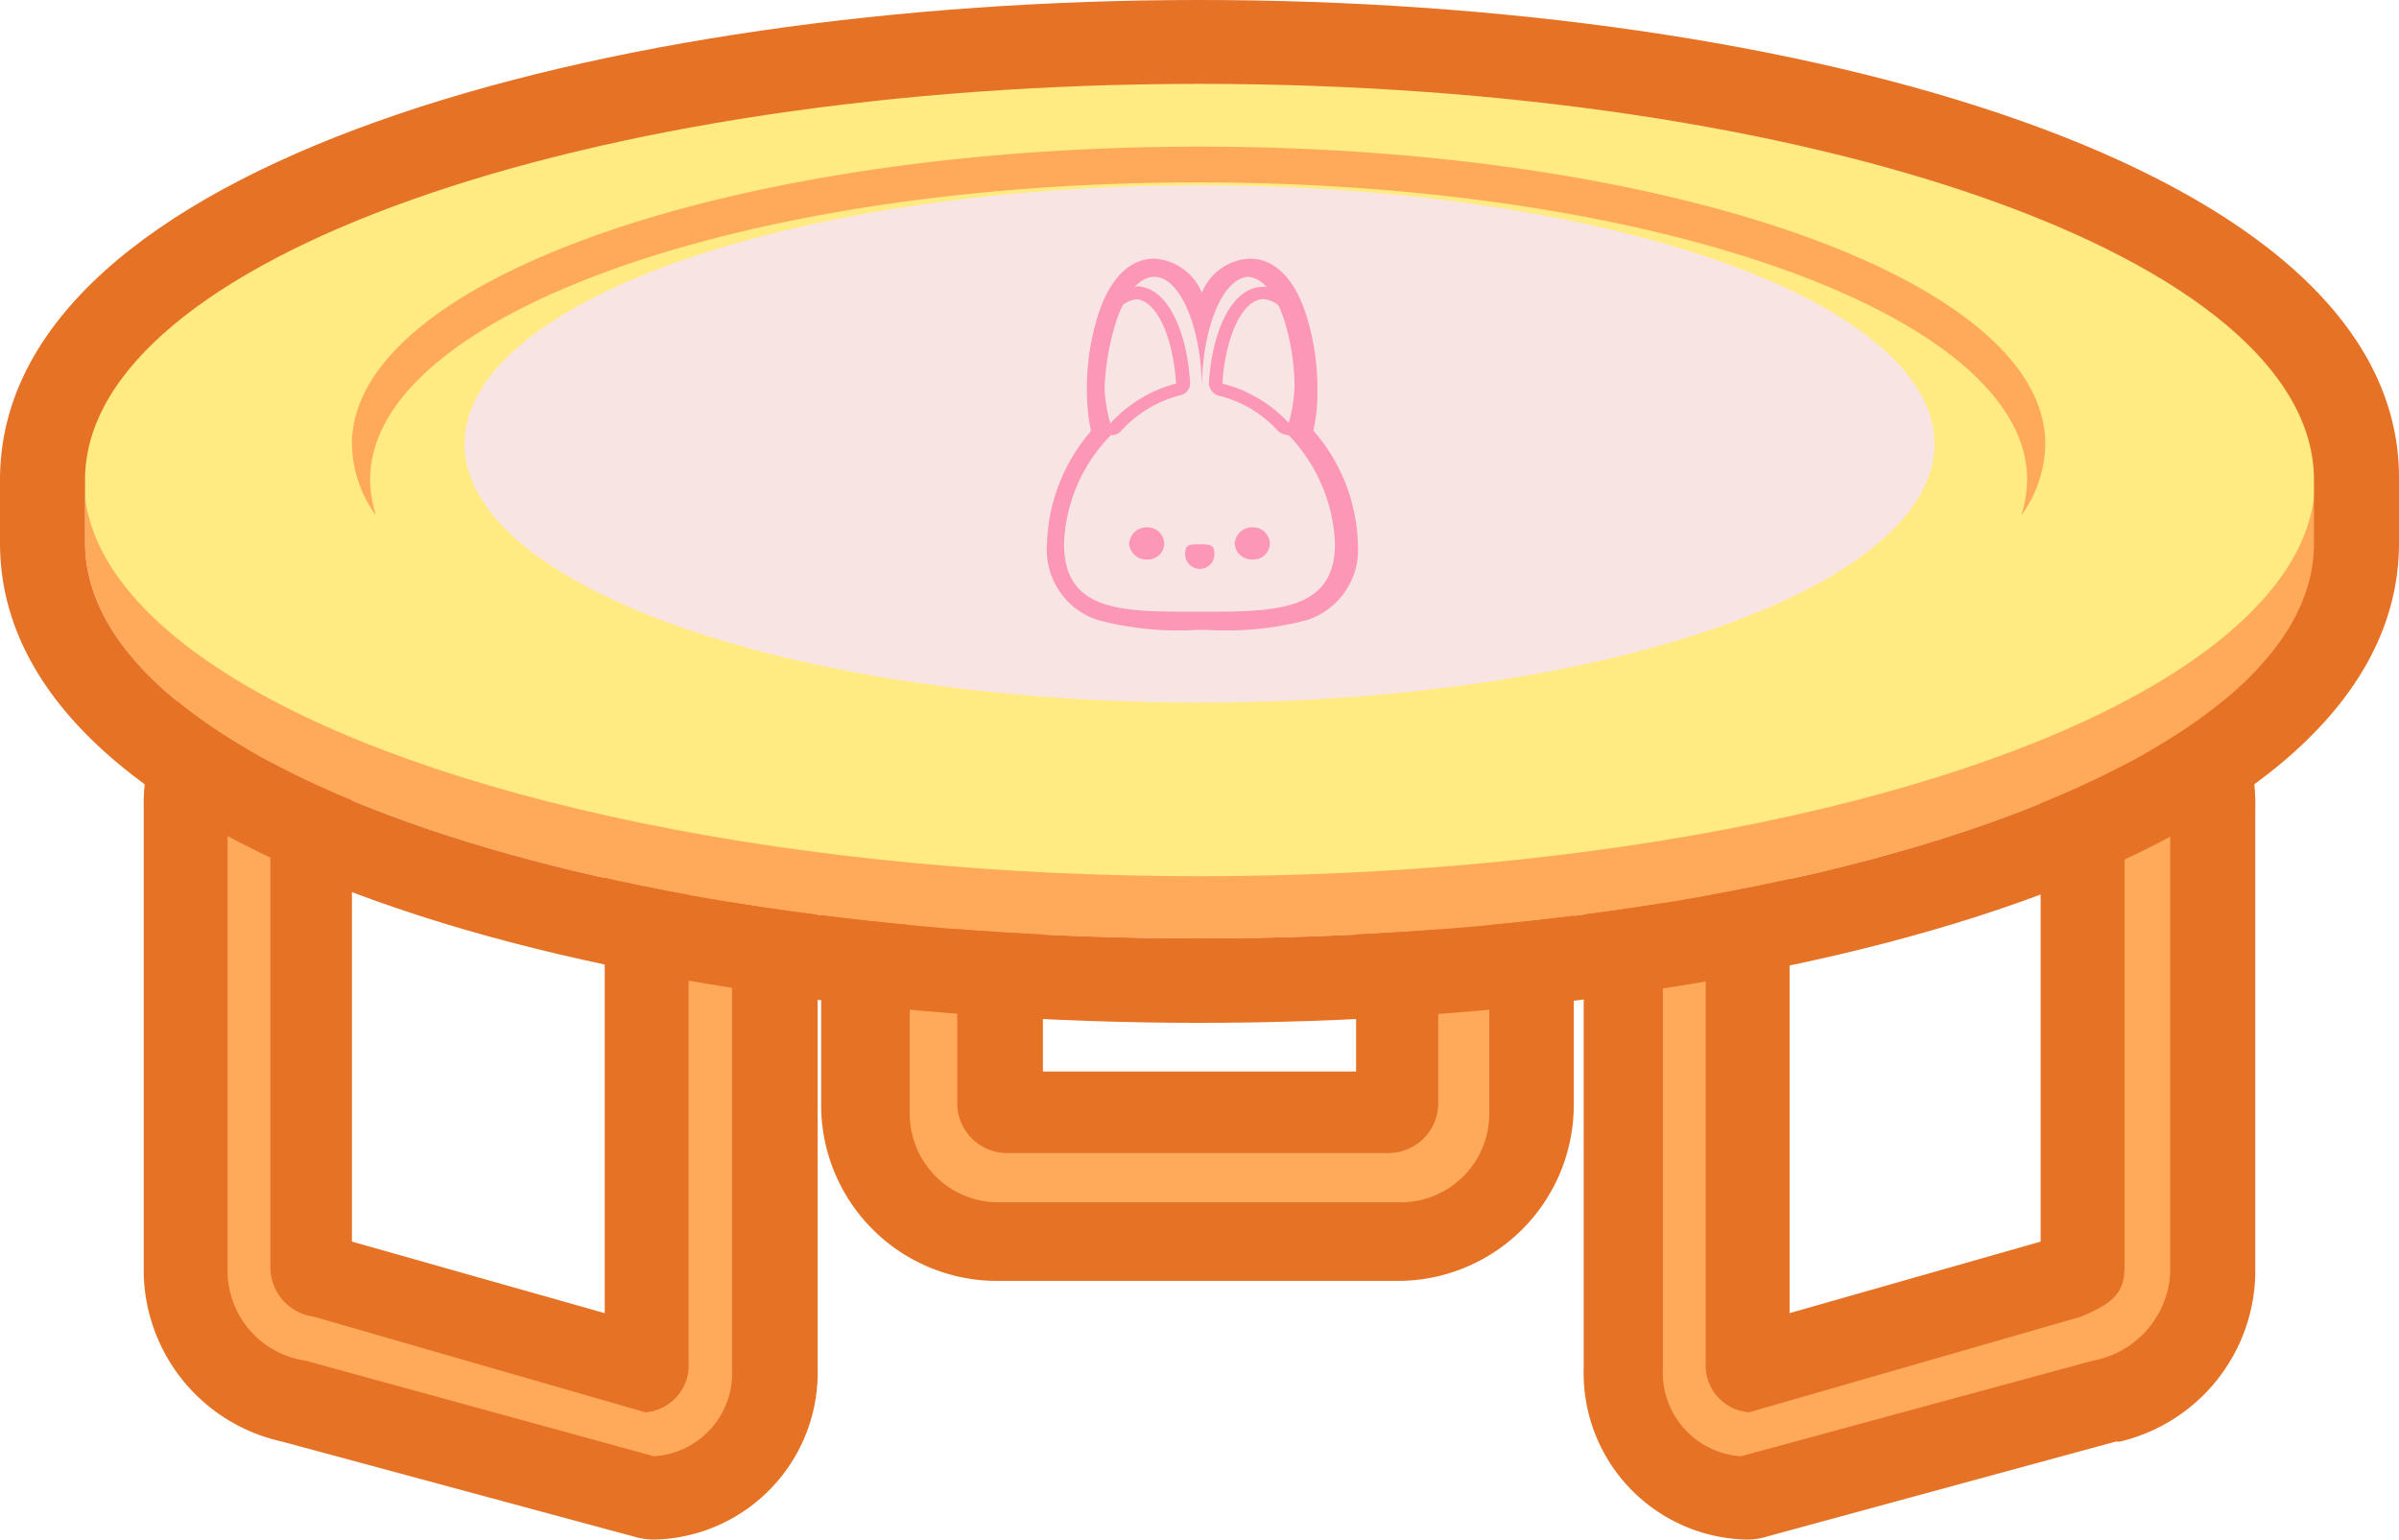 <svg xmlns="http://www.w3.org/2000/svg" xmlns:xlink="http://www.w3.org/1999/xlink" width="40.9" height="26.25" viewBox="0 0 40.9 26.25">
  <defs>
    <clipPath id="clip-path">
      <ellipse cx="20.45" cy="7.57" rx="14.42" ry="5.07" fill="none"/>
    </clipPath>
  </defs>
  <g id="Layer_2" data-name="Layer 2">
    <g id="Layer_4" data-name="Layer 4">
      <g id="rabbit_toy_2" data-name="rabbit_toy 2">
        <g>
          <g>
            <path d="M17,21.12a2.22,2.22,0,0,1-2.23-2.21V11A2.23,2.23,0,0,1,17,8.76h.17a.72.72,0,1,1,0,1.43.13.13,0,0,0-.13.12v8.51a.13.13,0,0,0,.13.13l6.51,0a.13.13,0,0,0,.13-.13V10.31a.13.13,0,0,0-.14-.12.72.72,0,0,1,0-1.43h.17A2.23,2.23,0,0,1,26.1,11v8a2.22,2.22,0,0,1-2.23,2.21Z" fill="#ffaa5a"/>
            <path d="M23.87,9.48A1.51,1.51,0,0,1,25.39,11v8a1.51,1.51,0,0,1-1.52,1.5l-6.84,0a1.51,1.51,0,0,1-1.52-1.5V11A1.51,1.51,0,0,1,17,9.48h.17a.84.84,0,0,0-.85.83v8.51a.85.85,0,0,0,.85.84l6.5,0a.85.85,0,0,0,.85-.84V10.31a.84.84,0,0,0-.85-.83h.17m0-1.43H23.7a1.43,1.43,0,0,0-.58,2.73v7.49l-5.34,0V10.78a1.43,1.43,0,0,0-.58-2.73H17a2.94,2.94,0,0,0-3,2.93v7.93a3,3,0,0,0,3,2.93l6.83,0a3,3,0,0,0,3-2.93V11a2.94,2.94,0,0,0-2.95-2.93Z" fill="#e57225"/>
          </g>
          <g>
            <g>
              <path d="M11.15,25.54a.57.57,0,0,1-.18,0L5,23.89A2.23,2.23,0,0,1,3.17,21.7V13.77a2.13,2.13,0,0,1,2-2.21h.14a.71.71,0,1,1,0,1.42s0,0,0,.13v8.51c0,.06.08.11.22.15L11,23.34s0-.06,0-.1V13.11A.19.19,0,0,0,11,13a.71.71,0,0,1-.71-.71.72.72,0,0,1,.73-.71h.14a2.13,2.13,0,0,1,2,2.21v9.56A2.13,2.13,0,0,1,11.15,25.54Z" fill="#ffaa5a"/>
              <path d="M11.15,12.27a1.42,1.42,0,0,1,1.33,1.5v9.56a1.42,1.42,0,0,1-1.33,1.5L5.21,23.2a1.55,1.55,0,0,1-1.33-1.5V13.77a1.42,1.42,0,0,1,1.33-1.5h.14a.79.79,0,0,0-.74.84v8.51a.85.85,0,0,0,.74.83L11,24.08a.8.8,0,0,0,.74-.84V13.11a.79.79,0,0,0-.74-.84h.14m0-1.43H11a1.43,1.43,0,0,0-.69,2.68v8.87L6,21.17V13.52a1.43,1.43,0,0,0-.69-2.68H5.21a2.86,2.86,0,0,0-2.76,2.93V21.7a3,3,0,0,0,2.36,2.88l6,1.62a1.18,1.18,0,0,0,.37.05,2.85,2.85,0,0,0,2.76-2.92V13.77a2.86,2.86,0,0,0-2.76-2.93Z" fill="#e57225"/>
            </g>
            <g>
              <path d="M29.75,25.54a2.13,2.13,0,0,1-2-2.21V13.77a2.13,2.13,0,0,1,2-2.21h.14a.71.71,0,1,1,0,1.42s0,0,0,.13V23.24a.3.3,0,0,0,0,.1l5.47-1.57.24-.14,0-8.52a.17.17,0,0,0,0-.13.7.7,0,0,1-.7-.71.71.71,0,0,1,.72-.71h.15a2.13,2.13,0,0,1,2,2.21V21.7a2.26,2.26,0,0,1-1.82,2.18l-6,1.63A.63.63,0,0,1,29.75,25.54Z" fill="#ffaa5a"/>
              <path d="M35.7,12.27A1.42,1.42,0,0,1,37,13.77V21.7a1.61,1.61,0,0,1-1.32,1.5l-6,1.63a1.43,1.43,0,0,1-1.33-1.5V13.77a1.42,1.42,0,0,1,1.33-1.5h.14a.8.8,0,0,0-.74.84V23.24a.8.8,0,0,0,.74.84l5.66-1.63c.49-.21.74-.37.74-.83V13.11a.79.79,0,0,0-.74-.84h.15m0-1.43h-.15a1.43,1.43,0,0,0-.69,2.68v7.65l-4.28,1.22V13.52a1.43,1.43,0,0,0-.69-2.68h-.14A2.85,2.85,0,0,0,27,13.77v9.56a2.84,2.84,0,0,0,2.75,2.92,1.14,1.14,0,0,0,.37-.05l5.95-1.62.07,0a3,3,0,0,0,2.31-2.86V13.77a2.86,2.86,0,0,0-2.75-2.93Z" fill="#e57225"/>
            </g>
          </g>
        </g>
        <g>
          <path d="M39.47,9.26C39.47,13,31,16,20.45,16s-19-3-19-6.75V8.18c.18-3.67,8.63-5.68,19-5.68s18.91,2,19,5.68C39.48,8.21,39.47,9.23,39.47,9.26Z" fill="#ffaa5a"/>
          <ellipse cx="20.45" cy="8.18" rx="19.02" ry="6.76" fill="#ffeb81"/>
          <g clip-path="url(#clip-path)">
            <ellipse cx="20.45" cy="7.57" rx="12.53" ry="4.41" fill="#f9e4e4"/>
          </g>
          <path d="M20.45,2.5C12.49,2.5,6,4.77,6,7.57a2.13,2.13,0,0,0,.41,1.22,2.11,2.11,0,0,1-.1-.61c0-2.8,6.32-5.07,14.11-5.07S34.56,5.38,34.56,8.18a2.11,2.11,0,0,1-.1.61,2.13,2.13,0,0,0,.41-1.22C34.87,4.77,28.42,2.5,20.45,2.5Z" fill="#ffaa5a"/>
          <g>
            <path d="M22.76,9.27c0,1.17-1,1.16-2.31,1.16s-2.31,0-2.31-1.16a2.78,2.78,0,0,1,.79-1.84,2.21,2.21,0,0,1,1.12-.67c-.05-.82-.34-1.45-.7-1.45a.5.5,0,0,0-.39.27c.15-.52.4-.86.68-.86.44,0,.81.87.81,1.93v.06h0V6.65c0-1.06.36-1.93.81-1.93.28,0,.53.34.67.86a.49.49,0,0,0-.39-.27c-.35,0-.65.63-.7,1.44A2.31,2.31,0,0,1,22,7.42,2.83,2.83,0,0,1,22.76,9.27Z" fill="#f9e4e4"/>
            <g>
              <path d="M22,7.31a.12.12,0,0,1-.09,0,2.18,2.18,0,0,0-1.07-.64.09.09,0,0,1-.08-.1c.05-.91.39-1.55.81-1.55a.59.59,0,0,1,.49.33,0,0,0,0,1,0,0,4.11,4.11,0,0,1,.14,1.09,2.2,2.2,0,0,1-.11.8.1.1,0,0,1-.08.07Z" fill="#f9e4e4"/>
              <path d="M21.54,5.1a.49.49,0,0,1,.39.27,3.91,3.91,0,0,1,.14,1.07,2.47,2.47,0,0,1-.1.77,2.31,2.31,0,0,0-1.13-.67c.05-.81.35-1.44.7-1.44m0-.21c-.57,0-.88.82-.93,1.64a.23.23,0,0,0,.18.22,2,2,0,0,1,1,.6.29.29,0,0,0,.18.07h0a.22.22,0,0,0,.17-.15,2.35,2.35,0,0,0,.12-.83,4,4,0,0,0-.15-1.12.08.08,0,0,0,0-.05.68.68,0,0,0-.59-.38Z" fill="#fc97b8"/>
            </g>
            <g>
              <path d="M18.93,7.32h0a.16.16,0,0,1-.09-.07,2.51,2.51,0,0,1-.11-.81,4.11,4.11,0,0,1,.14-1.09v0A.6.6,0,0,1,19.35,5c.43,0,.76.64.82,1.55a.13.13,0,0,1-.09.11A2.07,2.07,0,0,0,19,7.28.11.11,0,0,1,18.93,7.32Z" fill="#f9e4e4"/>
              <path d="M19.35,5.1c.36,0,.65.63.7,1.44a2.3,2.3,0,0,0-1.12.68,2.59,2.59,0,0,1-.1-.78A4.35,4.35,0,0,1,19,5.37a.5.5,0,0,1,.39-.27m0-.21a.69.69,0,0,0-.59.38s0,0,0,.05a4.4,4.4,0,0,0-.14,1.12,2.71,2.71,0,0,0,.11.84.24.24,0,0,0,.18.14h0a.21.21,0,0,0,.17-.08,2.05,2.05,0,0,1,1-.6.21.21,0,0,0,.17-.22c-.05-.82-.36-1.64-.93-1.64Z" fill="#fc97b8"/>
            </g>
            <path d="M20.21,9.4c0-.12.11-.12.24-.12s.25,0,.25.12a.25.25,0,1,1-.49,0Z" fill="#fc97b8"/>
            <path d="M19.85,9.27a.28.28,0,0,1-.3.27.29.29,0,0,1-.3-.27.3.3,0,0,1,.3-.28A.29.29,0,0,1,19.85,9.27Z" fill="#fc97b8"/>
            <path d="M21.05,9.27a.29.29,0,0,0,.3.27.28.28,0,0,0,.3-.27.29.29,0,0,0-.3-.28A.3.3,0,0,0,21.05,9.27Z" fill="#fc97b8"/>
            <path d="M21.26,4.72c.28,0,.53.34.67.86a3.91,3.91,0,0,1,.14,1.07,2.47,2.47,0,0,1-.1.77,2.83,2.83,0,0,1,.79,1.85c0,1.14-1,1.16-2.22,1.16h-.18c-1.23,0-2.22,0-2.22-1.16a2.78,2.78,0,0,1,.79-1.84,2.5,2.5,0,0,1-.1-.78A4.35,4.35,0,0,1,19,5.58c.15-.52.4-.86.68-.86.44,0,.81.87.81,1.93v.06h0V6.65c0-1.06.36-1.93.81-1.93m0-.31a.93.93,0,0,0-.81.58.94.94,0,0,0-.81-.58c-.45,0-.81.39-1,1.1a4.14,4.14,0,0,0-.15,1.14,3.36,3.36,0,0,0,.07.7,3.07,3.07,0,0,0-.75,1.92,1.26,1.26,0,0,0,.86,1.3,5.36,5.36,0,0,0,1.7.17h.18a5.33,5.33,0,0,0,1.7-.17,1.26,1.26,0,0,0,.86-1.3,3.06,3.06,0,0,0-.76-1.93,2.77,2.77,0,0,0,.07-.69,4.14,4.14,0,0,0-.15-1.14c-.19-.71-.55-1.1-1-1.1Z" fill="#fc97b8"/>
          </g>
          <path d="M20.45,1.43c10.51,0,19,3,19,6.75,0,0,0,1.05,0,1.08C39.47,13,31,16,20.45,16s-19-3-19-6.75V8.18c0-3.73,8.51-6.75,19-6.75m0-1.43C10.29,0,0,2.81,0,8.18H0V9.26c0,5.37,10.29,8.18,20.45,8.18S40.9,14.63,40.9,9.26V8.14C40.9,2.81,30.61,0,20.45,0Z" fill="#e57225"/>
        </g>
      </g>
    </g>
  </g>
</svg>

